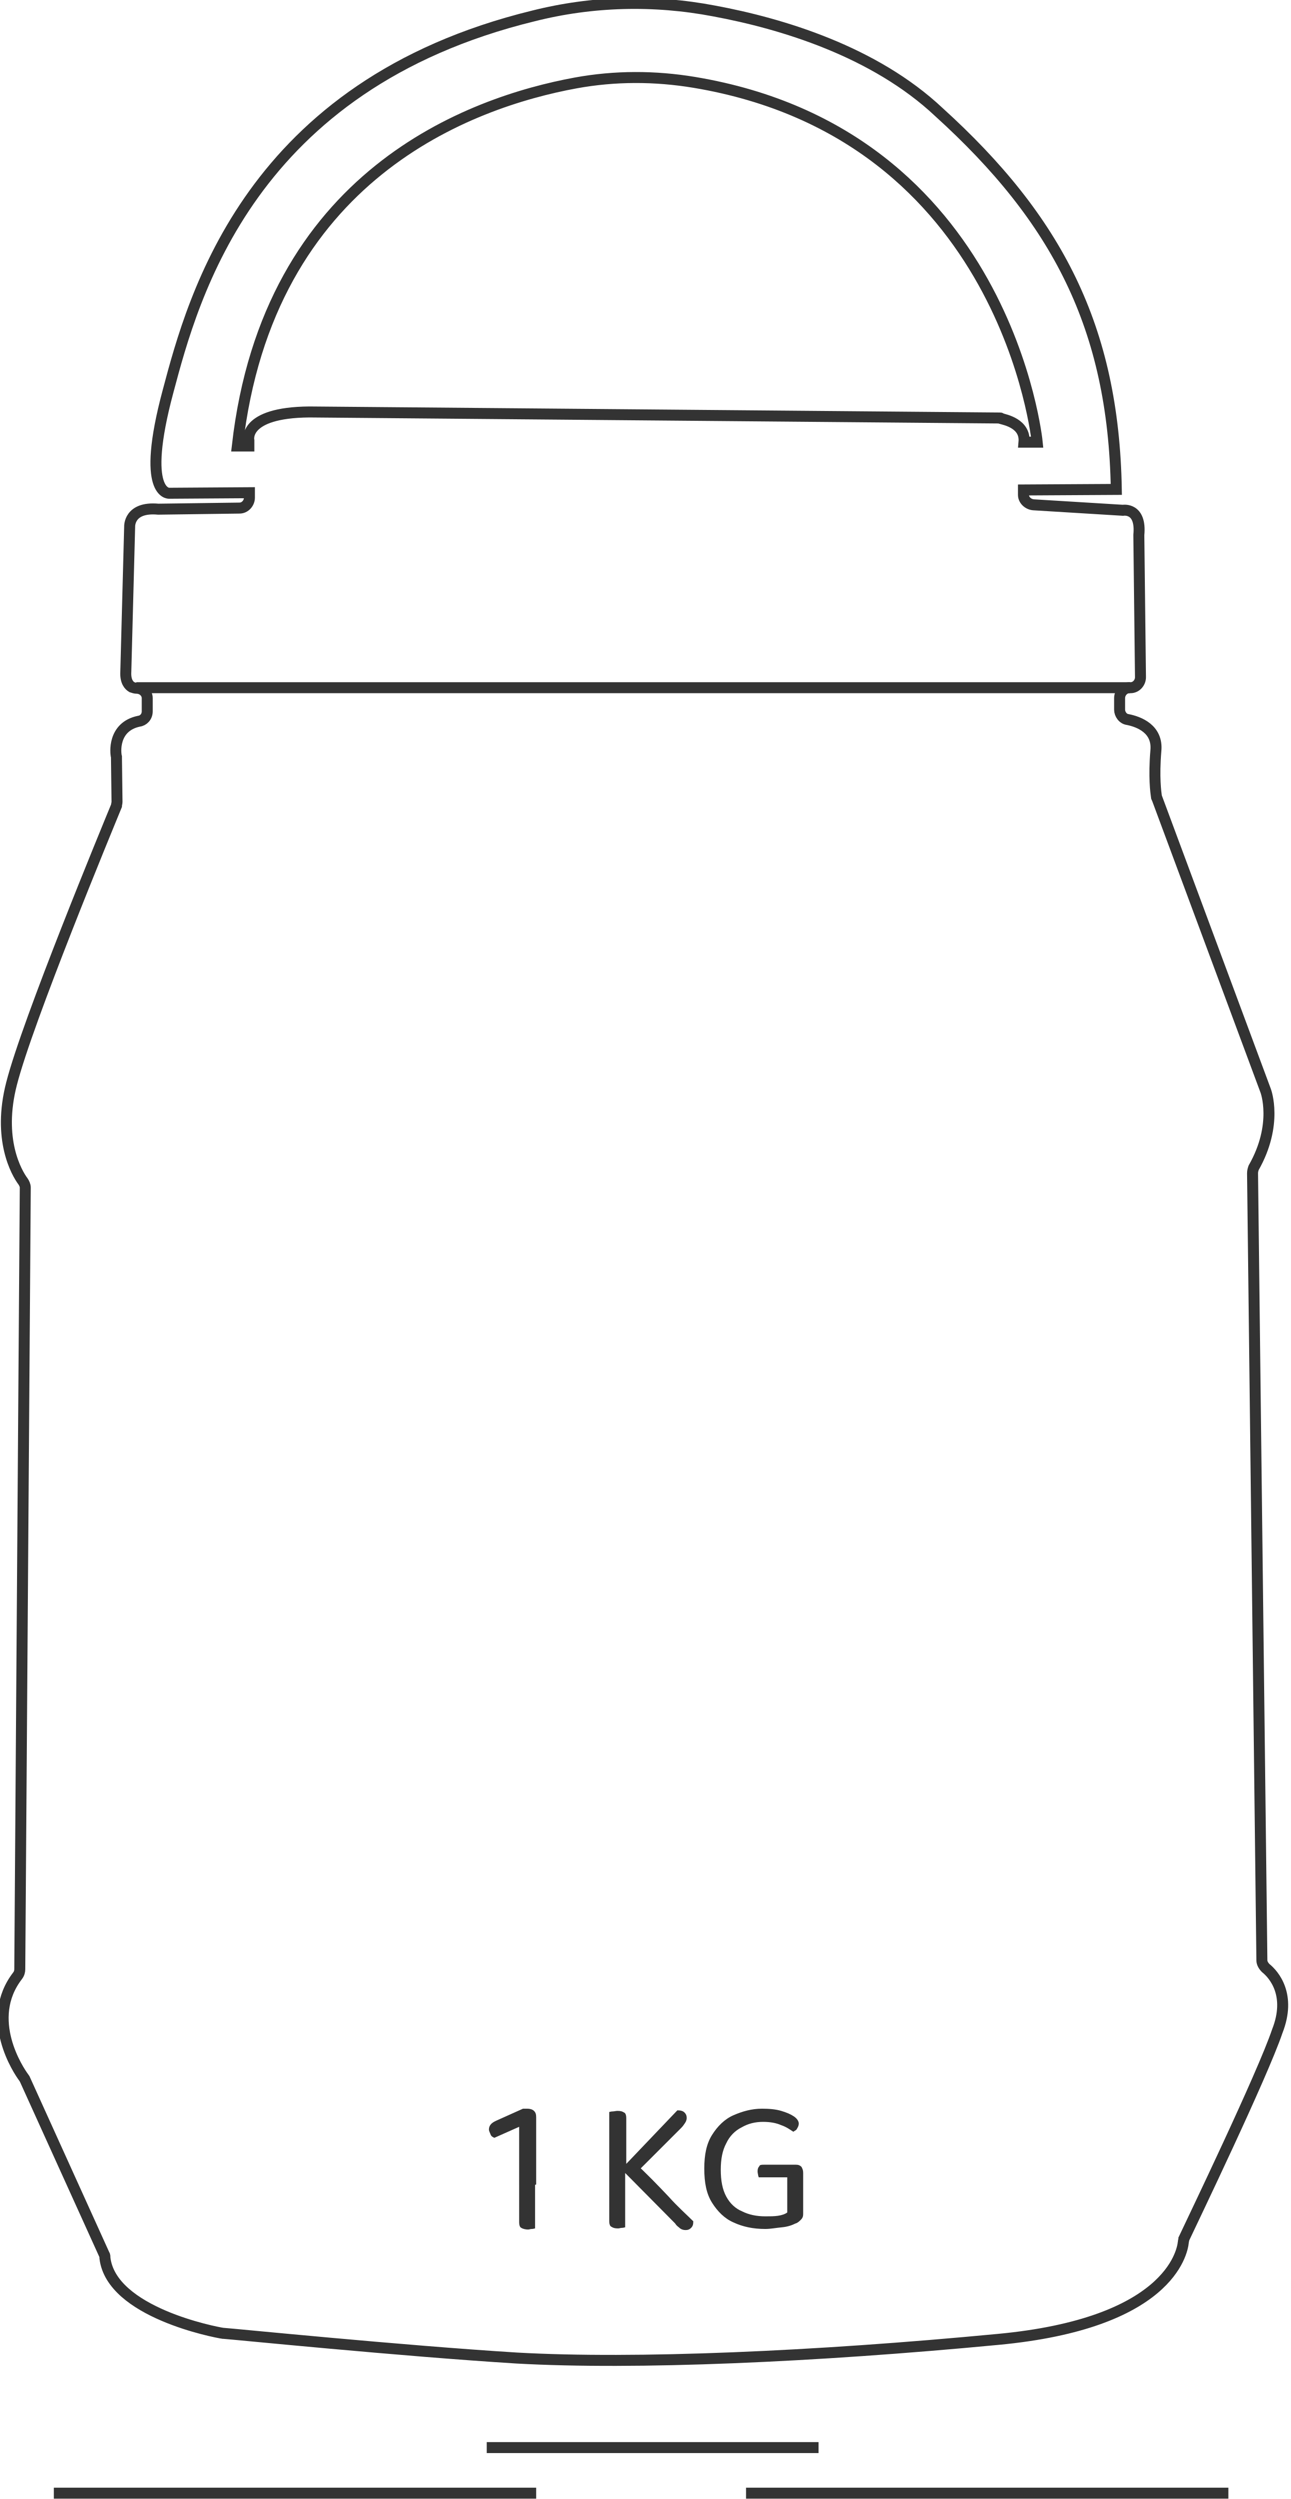 <?xml version="1.0" encoding="utf-8"?>
<!-- Generator: Adobe Illustrator 23.1.0, SVG Export Plug-In . SVG Version: 6.00 Build 0)  -->
<svg version="1.1" id="Layer_1" xmlns="http://www.w3.org/2000/svg" xmlns:xlink="http://www.w3.org/1999/xlink" x="0px" y="0px"
	 viewBox="0 0 235 455" style="enable-background:new 0 0 235 455;" xml:space="preserve">
<style type="text/css">
	.st0{fill:none;stroke:#333333;stroke-width:2;stroke-miterlimit:10;}
	.st1{fill:none;stroke:#333333;stroke-width:2;}
	.st2{fill:#333333;}
</style>
<g>
	<g>
		<path class="st0" d="M230.4,358.3c-0.4-0.4-0.7-0.9-0.7-1.4L228,213.6c0-0.4,0.1-0.7,0.2-1c4.5-7.9,2.2-14,2.2-14l-19.8-53.3
			c-0.1-0.1-0.1-0.2-0.1-0.3c-0.1-0.7-0.5-3.5-0.1-8.3c0.4-4-3.1-5.3-5.1-5.7c-0.9-0.1-1.5-1-1.5-1.8v-2.1c0-1,0.8-1.9,1.8-1.9h0.2
			c1,0,1.8-0.9,1.8-1.9l-0.3-25.9c0.5-5.1-2.9-4.5-2.9-4.5l-16.3-1c-1-0.1-1.8-0.9-1.8-1.8v-0.9l16.9-0.1
			c-0.5-29.5-10.8-49.2-32.3-68.7C159.2,9.4,142.4,4.3,130,2c-11-2.1-22.2-1.8-32.9,0.9c-51.6,12.6-61.9,51-66.5,68.3
			c-5.1,19,0.2,18.6,0.2,18.6l14.6-0.1v0.9c0,1-0.8,1.9-1.8,1.9l-14.8,0.2c-5.4-0.5-5.2,3.2-5.2,3.2l-0.7,26.4
			c-0.1,1.8,0.6,2.5,1.1,2.8c0.3,0.1,0.6,0.2,0.9,0.2c1,0,1.9,0.8,1.9,1.8v2.4c0,1-0.7,1.7-1.5,1.8c-4.8,1-4.3,5.8-4.1,6.5
			c0,0.1,0,0.1,0,0.2l0.1,8c0,0.2-0.1,0.5-0.1,0.7c-1.6,3.9-16.2,39.2-19.1,50.6c-2.6,10.1,0.9,16.2,2.1,17.8
			c0.2,0.3,0.4,0.7,0.4,1.1l-1,142.3c0,0.4-0.1,0.8-0.4,1.2c-6.1,7.9,0.2,17.3,1.1,18.5c0.1,0.1,0.1,0.2,0.2,0.3l14.5,32
			c0.1,0.1,0.1,0.4,0.1,0.6c1.2,9.9,20.1,13.5,21.5,13.7c0.1,0,0.1,0,0.1,0c1.6,0.1,32.4,3.2,53.4,4.5c21.6,1.2,54-0.2,87.6-3.4
			c30.9-2.9,33.5-15.7,33.7-17.7c0-0.2,0.1-0.4,0.1-0.6c1.5-3.2,14.3-29.8,17-37.8C235.1,363.2,231.9,359.5,230.4,358.3z M182,76.1
			L56.3,75c-12.2,0.1-11,5.2-11,5.2v1h-2.1c5.6-49.4,42.5-62.6,61.6-66.1c7.1-1.3,14.4-1.3,21.6-0.1c56.9,9.5,62.4,65.5,62.4,65.5
			h-2.4c0.3-3.4-3.5-4.1-4.2-4.3C182.2,76.1,182.1,76.1,182,76.1z"/>
		<line class="st0" x1="24.8" y1="125.2" x2="205.7" y2="125.2"/>
	</g>
	<g>
		<line class="st1" x1="88.6" y1="445.6" x2="149" y2="445.6"/>
		<line class="st1" x1="9.8" y1="453.9" x2="97.6" y2="453.9"/>
		<line class="st1" x1="135.8" y1="453.9" x2="223.6" y2="453.9"/>
	</g>
</g>
<path class="st2" d="M97.3,397.8h-2.8v-10.6l-4.5,2c-0.3-0.1-0.6-0.3-0.7-0.6c-0.1-0.3-0.3-0.6-0.3-0.9c0-0.7,0.4-1.2,1.3-1.6
	l4.9-2.2H96c0.4,0,0.9,0.1,1.2,0.4c0.3,0.3,0.4,0.6,0.4,1.2v12.2L97.3,397.8L97.3,397.8z M94.6,396.4h2.8v9.3
	c-0.1,0-0.3,0.1-0.6,0.1c-0.3,0-0.4,0.1-0.7,0.1c-0.4,0-0.9-0.1-1.2-0.3c-0.3-0.1-0.4-0.6-0.4-1v-8.3L94.6,396.4L94.6,396.4z
	 M113.1,394.9l2.2-1.4c2.5,2.3,4.6,4.5,6.4,6.4c1.7,1.9,3.3,3.3,4.5,4.5c0,0.6-0.1,0.9-0.4,1.2c-0.3,0.3-0.6,0.4-1,0.4
	c-0.4,0-0.7-0.1-1-0.3c-0.3-0.3-0.6-0.4-0.9-0.9L113.1,394.9z M115.7,395.7l-2.8-0.6l10.4-10.9c0.6,0,1,0.1,1.3,0.4
	c0.3,0.3,0.4,0.6,0.4,1c0,0.3-0.1,0.6-0.3,0.9s-0.4,0.6-0.7,0.9L115.7,395.7z M110.9,392.8h2.9v12.7c-0.1,0-0.3,0.1-0.6,0.1
	c-0.3,0-0.4,0.1-0.7,0.1c-0.6,0-0.9-0.1-1.2-0.3c-0.3-0.1-0.4-0.6-0.4-1C110.9,404.6,110.9,392.8,110.9,392.8z M113.8,395.1h-2.9
	v-10.6c0.1,0,0.3-0.1,0.6-0.1c0.3,0,0.6-0.1,0.9-0.1c0.6,0,0.9,0.1,1.2,0.3c0.3,0.1,0.4,0.6,0.4,1v9.6L113.8,395.1L113.8,395.1z
	 M146.2,395.6v7.5c0,0.4-0.1,0.7-0.4,1c-0.3,0.3-0.6,0.6-1,0.7c-0.6,0.3-1.4,0.6-2.5,0.7s-2,0.3-3,0.3c-2.2,0-4.1-0.4-5.8-1.2
	c-1.6-0.7-2.9-2-3.9-3.6c-1-1.6-1.4-3.6-1.4-6.2c0-2.5,0.4-4.5,1.4-6.1c1-1.6,2.3-2.9,3.9-3.6c1.6-0.7,3.3-1.2,5.2-1.2
	c1.3,0,2.5,0.1,3.5,0.4c1,0.3,1.7,0.6,2.3,1c0.6,0.4,0.9,0.9,0.9,1.3c0,0.3-0.1,0.6-0.3,0.9c-0.1,0.3-0.4,0.4-0.7,0.6
	c-0.6-0.4-1.3-0.9-2.2-1.2c-0.9-0.4-2-0.6-3.3-0.6c-1.4,0-2.7,0.3-3.9,1c-1.2,0.6-2.2,1.6-2.8,2.9c-0.7,1.3-1,2.9-1,4.8
	c0,2,0.3,3.6,1,4.9c0.7,1.3,1.7,2.2,2.9,2.7c1.2,0.6,2.6,0.9,4.2,0.9c0.9,0,1.6,0,2.3-0.1c0.7-0.1,1.3-0.3,1.7-0.6v-6.4h-5.2
	c0-0.1-0.1-0.3-0.1-0.4c0-0.1-0.1-0.4-0.1-0.7c0-0.4,0.1-0.7,0.3-0.9c0.1-0.3,0.4-0.3,0.9-0.3h5.8c0.4,0,0.7,0.1,1,0.4
	C146.1,394.9,146.2,395.1,146.2,395.6z"/>
</svg>
